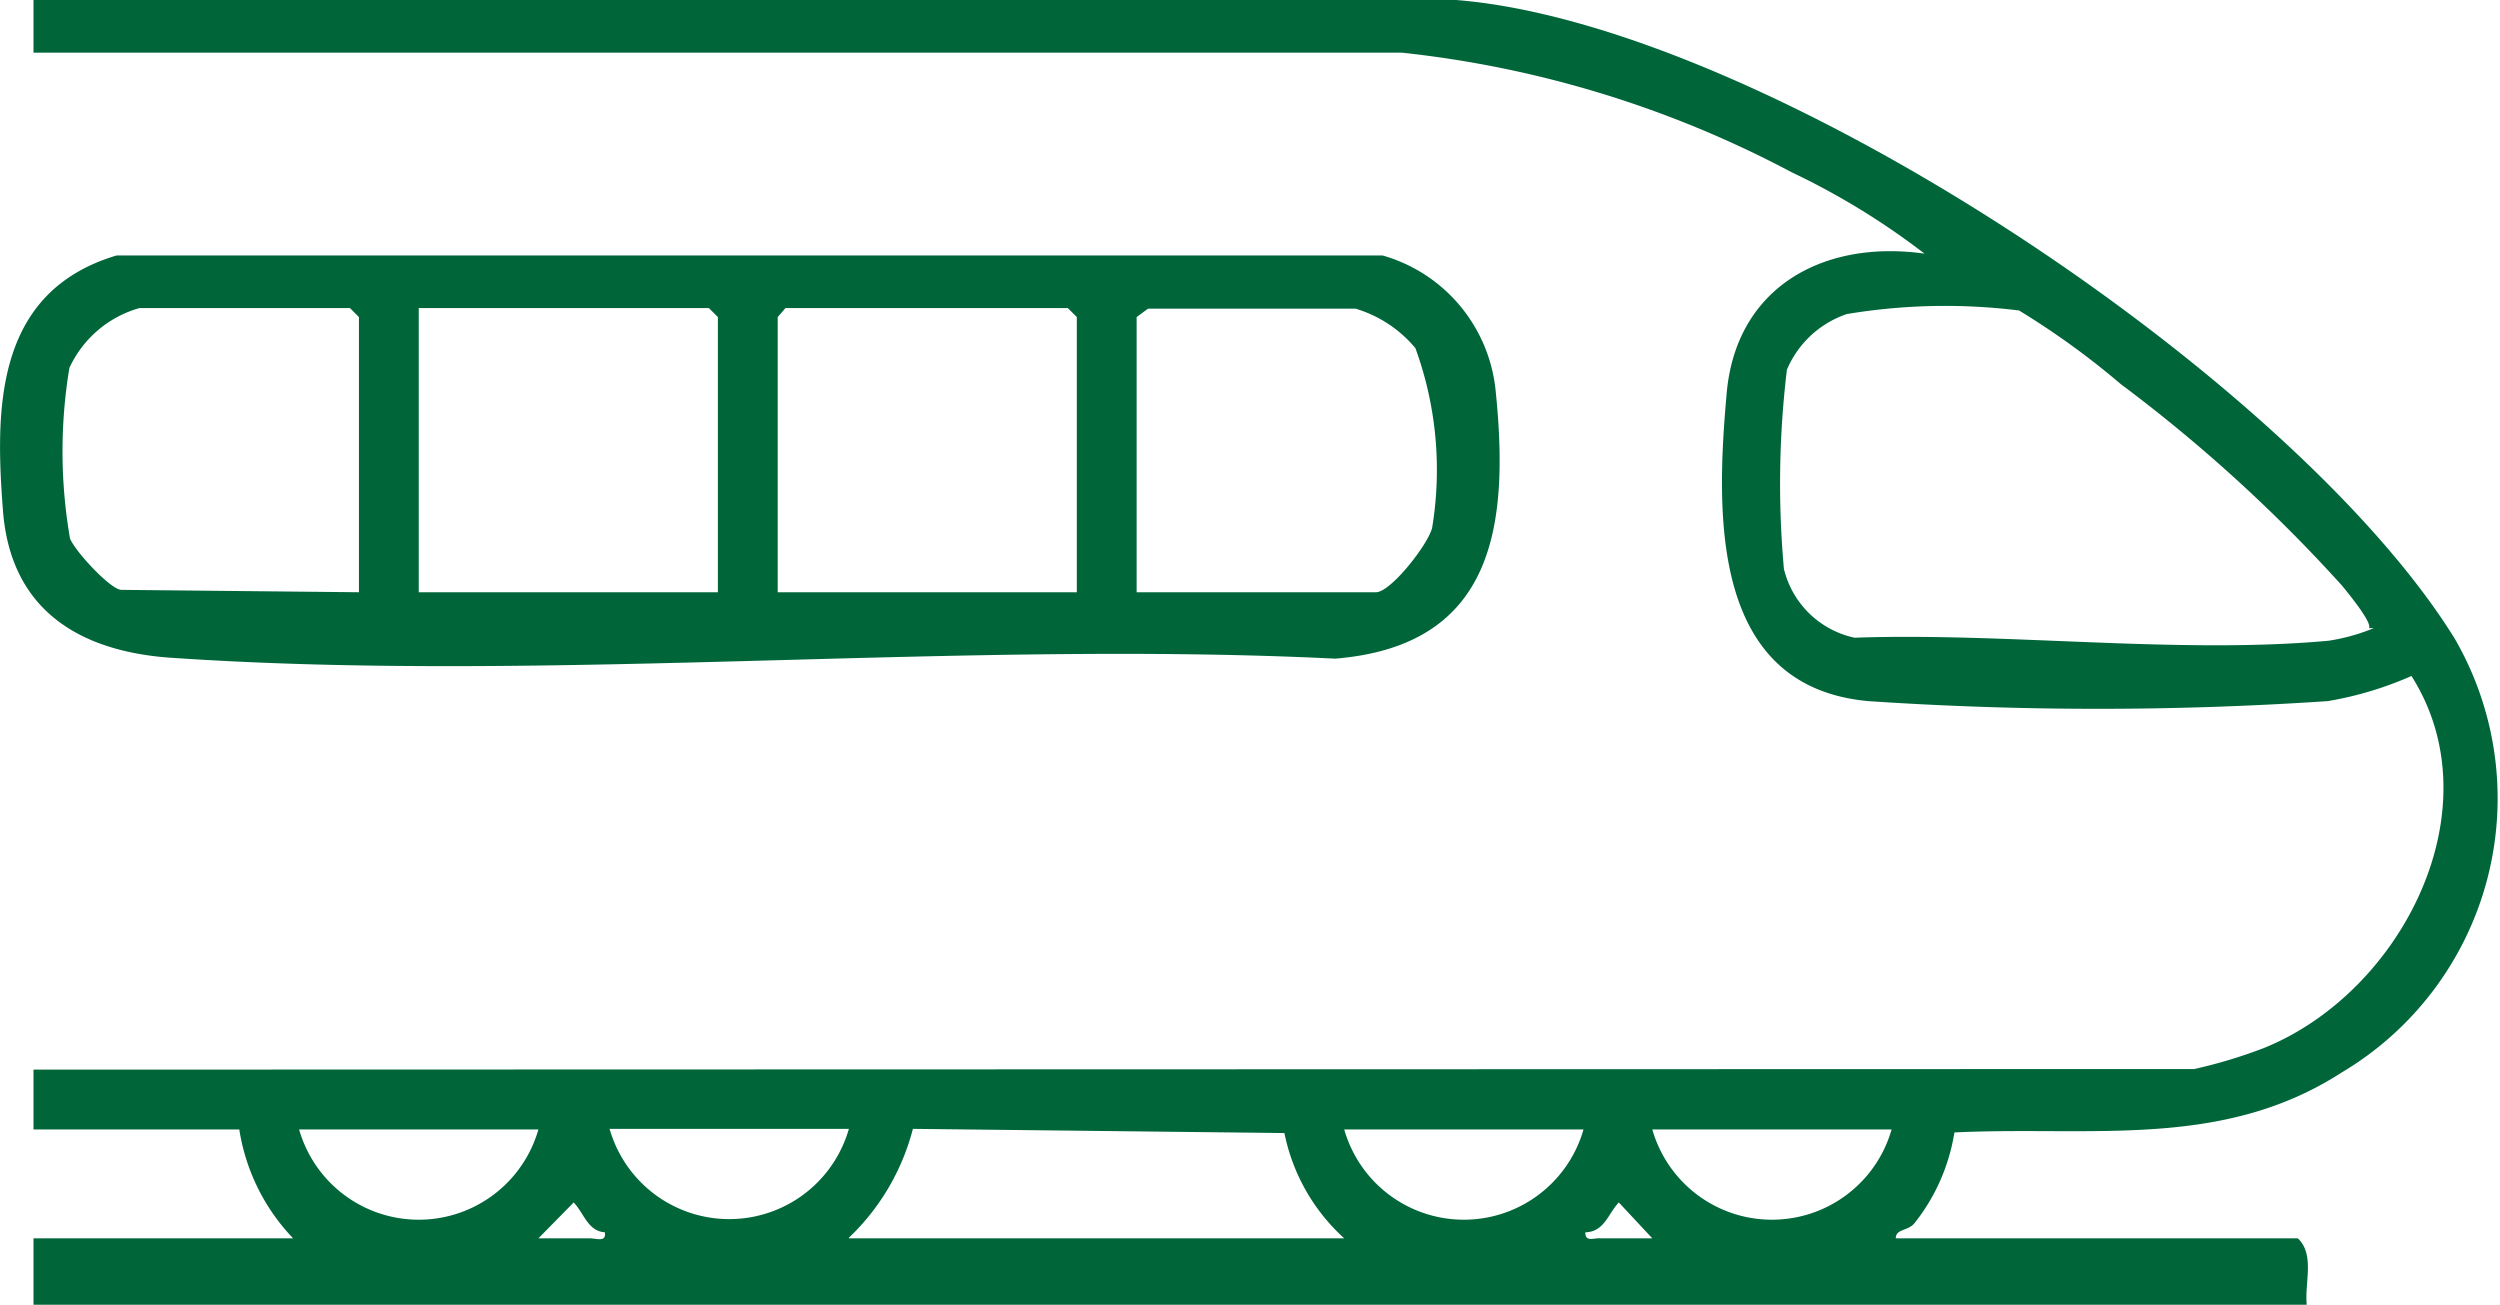 <svg xmlns="http://www.w3.org/2000/svg" xmlns:xlink="http://www.w3.org/1999/xlink" viewBox="0 0 41.79 21.81">
  <defs>
    <style>
      .cls-1 {
        fill: none;
      }

      .cls-2 {
        clip-path: url(#clip-path);
      }

      .cls-3 {
        fill: #00663a;
      }
    </style>
    <clipPath id="clip-path" transform="translate(0 0)">
      <rect class="cls-1" width="41.79" height="21.81"/>
    </clipPath>
  </defs>
  <title>Fichier 1</title>
  <g id="Calque_2" data-name="Calque 2">
    <g id="Calque_1-2" data-name="Calque 1">
      <g class="cls-2">
        <path class="cls-3" d="M27.62,20.7l-.56-.6c-.18.19-.24.49-.56.5,0,.17.14.09.25.1.28,0,.58,0,.86,0m-17.47-.1c-.31,0-.37-.31-.55-.5L9,20.7c.28,0,.57,0,.86,0,.11,0,.28.07.25-.1m21.51-1.72h-4a2.08,2.08,0,0,0,4,0m-5.15,0h-4a2.08,2.08,0,0,0,4,0M14.19,20.7h8.28a3.24,3.24,0,0,1-1-1.76l-6.21-.07a3.84,3.84,0,0,1-1.07,1.82m0-1.82h-4a2.08,2.08,0,0,0,4,0M9,18.88H5a2.08,2.08,0,0,0,4,0m30.6-8.38c.06-.09-.36-.6-.45-.71a25.75,25.75,0,0,0-3.7-3.37,13.24,13.24,0,0,0-1.7-1.23,10,10,0,0,0-2.88.06,1.67,1.67,0,0,0-1,.93,15.93,15.93,0,0,0-.05,3.33A1.55,1.55,0,0,0,31,10.66c2.53-.09,5.44.28,7.93.05a3.29,3.29,0,0,0,.75-.21m-3,7.37a8.35,8.35,0,0,0,1.16-.35c2.31-.93,3.88-4,2.47-6.22a5.88,5.88,0,0,1-1.4.42,57.41,57.41,0,0,1-7.68,0c-2.62-.24-2.55-3.08-2.37-5.11C29,4.81,30.47,4,32.17,4.24a12.24,12.24,0,0,0-2.22-1.36,17.94,17.94,0,0,0-6.52-2H.56V0H24.34c5.14.41,14,6.33,16.69,10.67a5.33,5.33,0,0,1-1.89,7.26c-2,1.29-4.19.89-6.47,1A3.26,3.26,0,0,1,32,20.45c-.11.13-.31.09-.31.25h6.72c.29.27.11.75.15,1.11H.56V20.7H4.9A3.38,3.38,0,0,1,4,18.88H.56v-1Z" transform="translate(0 0)"/>
        <path class="cls-3" d="M19,9.9h4c.25,0,.88-.81.94-1.08a5.94,5.94,0,0,0-.28-3,2.07,2.07,0,0,0-1-.66H19.19L19,5.3Zm-1,0V5.3l-.15-.15H13.13L13,5.3V9.9Zm-6,0V5.3l-.15-.15H7V9.9ZM6,9.9V5.3l-.15-.15H2.33a1.84,1.84,0,0,0-1.17,1A8.53,8.53,0,0,0,1.17,9c.08.21.68.86.86.86ZM1.95,4.27H23.11A2.62,2.62,0,0,1,25,6.52c.23,2.24,0,4.27-2.68,4.49C16,10.7,9.23,11.42,2.93,11,1.36,10.91.18,10.22.05,8.54S-.1,4.88,1.95,4.27" transform="translate(0 0)"/>
      </g>
    </g>
  </g>
</svg>

